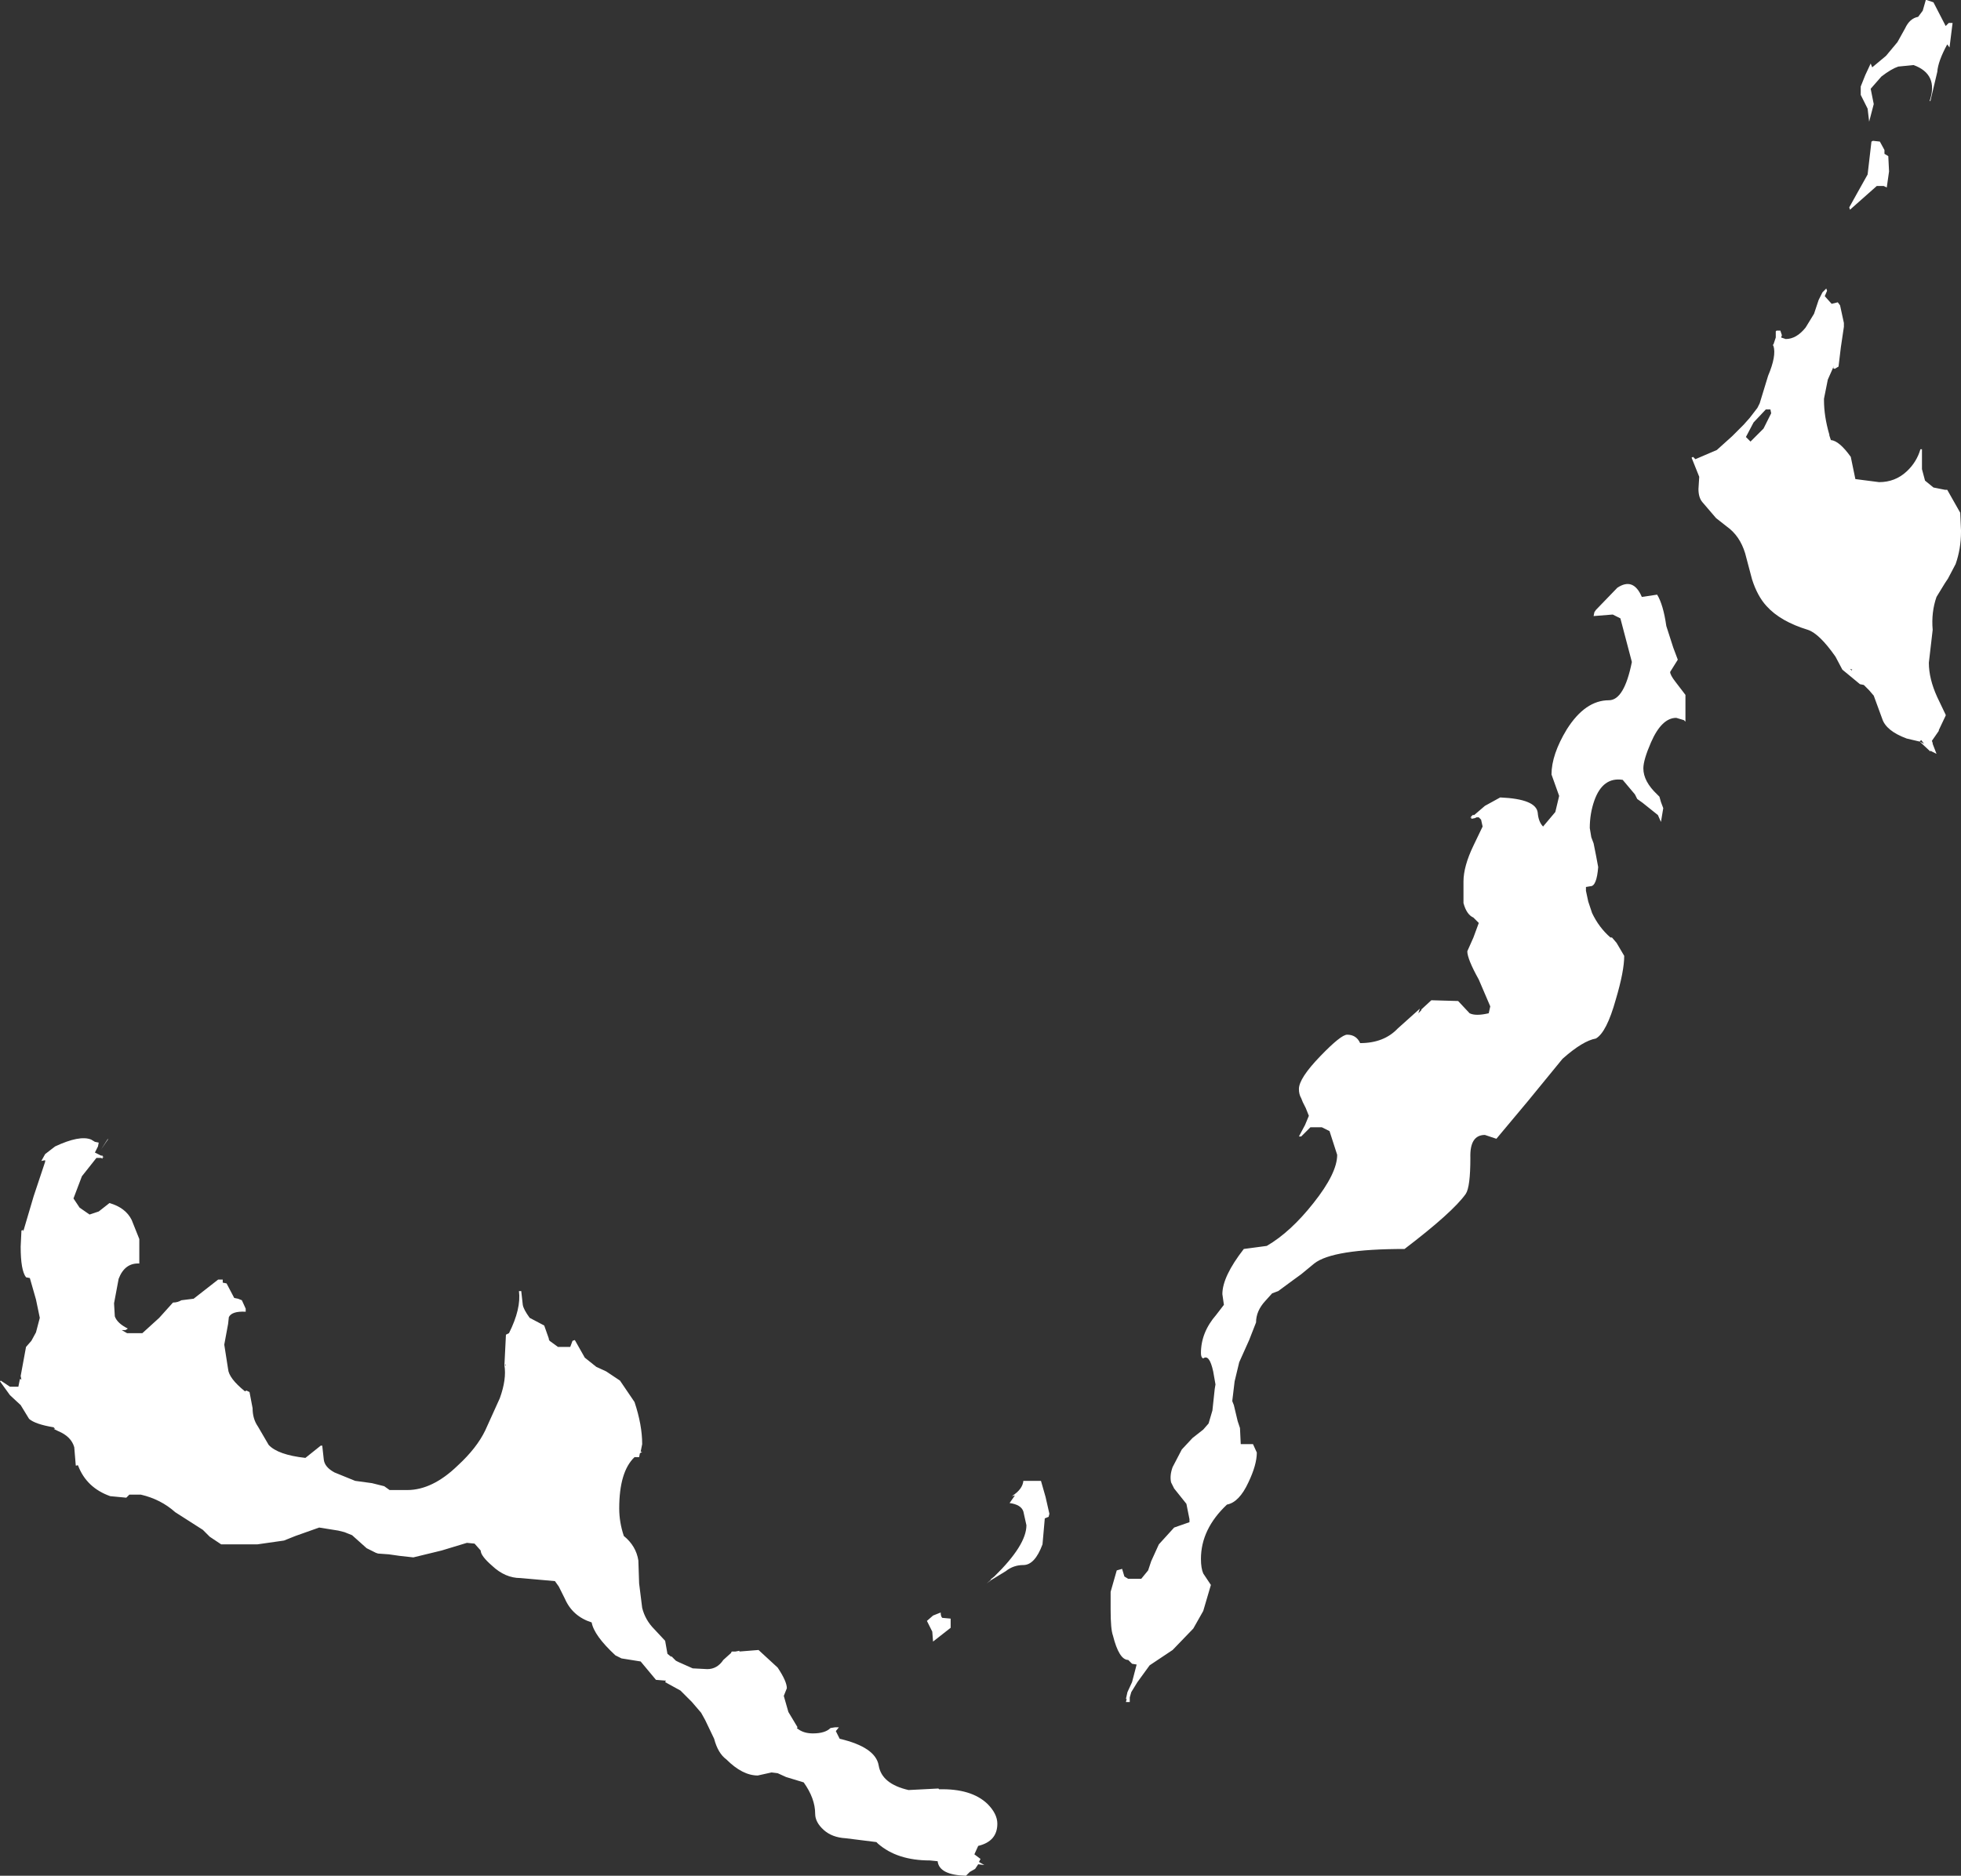 <?xml version="1.0" encoding="UTF-8" standalone="no"?>
<svg xmlns:ffdec="https://www.free-decompiler.com/flash" xmlns:xlink="http://www.w3.org/1999/xlink" ffdec:objectType="shape" height="122.55px" width="128.1px" xmlns="http://www.w3.org/2000/svg">
  <rect width="100%" height="100%" fill="#333333" stroke="none"/>
  <g transform="matrix(1.0, 0.0, 0.0, 1.0, 12.5, 280.65)">
    <path d="M75.5 -213.05 Q76.1 -213.05 76.35 -212.5 77.9 -212.5 78.8 -213.45 L80.25 -214.75 80.15 -214.45 80.35 -214.65 80.35 -214.7 81.0 -215.3 82.75 -215.25 83.5 -214.45 Q83.9 -214.25 84.75 -214.45 L84.85 -214.9 84.1 -216.65 Q83.35 -218.0 83.35 -218.5 L83.75 -219.4 84.1 -220.35 83.75 -220.7 Q83.3 -220.9 83.1 -221.65 L83.1 -223.05 Q83.1 -224.05 83.75 -225.4 L84.35 -226.65 84.25 -227.1 84.1 -227.25 83.95 -227.25 83.85 -227.2 83.6 -227.15 83.65 -227.25 83.55 -227.2 83.6 -227.3 83.7 -227.4 83.8 -227.4 84.5 -228.0 85.5 -228.55 Q87.85 -228.45 87.95 -227.55 88.0 -226.95 88.3 -226.65 L89.1 -227.6 89.35 -228.65 89.1 -229.35 88.85 -230.05 Q88.85 -231.35 89.85 -233.0 91.05 -234.9 92.6 -234.9 93.6 -234.9 94.1 -237.4 L93.35 -240.25 92.85 -240.5 91.6 -240.4 91.65 -240.65 91.6 -240.65 91.65 -240.65 91.75 -240.8 93.15 -242.25 Q94.2 -242.95 94.75 -241.65 L95.75 -241.8 Q96.15 -241.15 96.35 -239.75 L96.8 -238.35 97.1 -237.55 96.85 -237.15 96.6 -236.75 Q96.6 -236.55 96.95 -236.1 L97.6 -235.25 97.6 -233.5 97.5 -233.6 97.0 -233.75 Q96.05 -233.75 95.35 -232.15 94.85 -231.0 94.85 -230.45 94.85 -229.6 95.75 -228.75 L95.9 -228.6 96.0 -228.25 96.15 -227.85 96.0 -226.95 95.8 -227.4 94.8 -228.2 94.45 -228.45 94.3 -228.75 93.5 -229.7 Q92.2 -229.9 91.65 -228.35 91.35 -227.5 91.35 -226.55 L91.45 -225.95 91.6 -225.55 91.75 -224.8 91.9 -224.0 Q91.8 -222.75 91.4 -222.75 L91.1 -222.7 91.1 -222.45 91.25 -221.75 91.5 -221.0 Q91.95 -220.05 92.7 -219.4 L92.8 -219.4 93.1 -219.05 93.6 -218.2 Q93.6 -217.2 93.05 -215.35 92.45 -213.2 91.75 -212.8 90.9 -212.65 89.6 -211.5 L89.55 -211.45 87.3 -208.7 85.25 -206.25 84.5 -206.5 Q83.5 -206.5 83.55 -205.0 83.55 -203.1 83.25 -202.65 82.4 -201.45 79.25 -199.05 74.55 -199.05 73.35 -198.1 L72.5 -197.4 71.95 -197.0 71.0 -196.3 70.6 -196.15 70.15 -195.65 Q69.55 -195.0 69.55 -194.25 L69.1 -193.1 68.45 -191.65 68.15 -190.4 68.0 -189.15 68.0 -189.1 68.1 -188.85 68.35 -187.8 68.5 -187.35 68.55 -186.3 69.35 -186.3 69.6 -185.75 Q69.6 -184.95 69.05 -183.8 68.45 -182.5 67.65 -182.35 65.95 -180.75 65.95 -178.8 65.95 -178.2 66.1 -177.85 L66.4 -177.4 66.6 -177.1 66.1 -175.4 65.45 -174.25 64.1 -172.85 62.6 -171.85 61.8 -170.75 61.4 -170.1 61.3 -169.75 61.3 -169.65 61.3 -169.45 61.05 -169.45 61.1 -169.65 61.05 -169.65 61.15 -170.1 61.45 -170.75 61.75 -171.9 61.45 -171.95 61.2 -172.2 Q60.6 -172.2 60.2 -173.8 60.05 -174.2 60.05 -175.5 L60.05 -176.65 60.45 -178.05 60.8 -178.15 60.95 -177.65 61.2 -177.5 62.05 -177.5 62.5 -178.05 62.7 -178.65 63.2 -179.75 64.2 -180.85 65.2 -181.2 65.2 -181.4 65.0 -182.4 64.2 -183.4 64.0 -183.8 Q63.9 -184.25 64.1 -184.8 L64.7 -185.95 65.4 -186.7 66.1 -187.25 66.45 -187.65 66.7 -188.5 66.85 -189.9 66.9 -190.2 66.75 -191.05 Q66.5 -192.2 66.1 -191.9 65.95 -191.95 65.95 -192.25 65.95 -193.6 66.95 -194.75 L67.45 -195.4 67.35 -196.1 Q67.35 -197.25 68.75 -199.05 L70.25 -199.25 Q71.8 -200.15 73.3 -202.05 74.85 -204.0 74.85 -205.2 L74.35 -206.75 73.85 -207.0 73.1 -207.0 72.5 -206.4 72.35 -206.4 72.75 -207.15 73.0 -207.75 72.8 -208.25 72.6 -208.65 72.5 -208.9 Q72.35 -209.15 72.35 -209.5 72.35 -210.2 73.75 -211.65 75.1 -213.05 75.5 -213.05 M110.7 -277.0 L111.45 -277.9 111.95 -278.8 Q112.25 -279.45 112.8 -279.55 L113.1 -279.95 113.3 -280.65 113.35 -280.65 113.8 -280.5 114.6 -278.95 114.8 -279.15 115.05 -279.15 114.85 -277.55 114.7 -277.75 Q114.1 -276.65 114.05 -275.95 L113.6 -274.05 113.55 -274.05 Q114.15 -275.8 112.5 -276.4 L111.5 -276.3 Q111.05 -276.15 110.4 -275.65 L109.7 -274.85 109.9 -273.85 109.6 -272.7 109.5 -273.55 109.05 -274.45 109.05 -275.0 109.35 -275.75 109.7 -276.5 109.8 -276.25 110.7 -277.0 M100.65 -252.15 L101.4 -252.9 101.8 -253.35 102.3 -254.0 102.45 -254.3 103.0 -256.1 Q103.55 -257.4 103.35 -258.05 L103.3 -258.05 103.35 -258.1 103.3 -258.15 103.35 -258.15 103.5 -258.6 103.5 -259.0 103.55 -259.05 103.8 -259.05 103.8 -259.1 103.8 -259.05 103.9 -258.75 103.85 -258.6 104.15 -258.5 Q104.85 -258.5 105.45 -259.25 L106.0 -260.15 106.3 -261.05 106.55 -261.55 106.8 -261.8 106.85 -261.65 106.7 -261.3 107.15 -260.8 107.55 -260.9 107.7 -260.7 107.95 -259.55 107.95 -259.3 107.75 -257.95 107.6 -256.7 107.35 -256.55 107.25 -256.6 107.3 -256.75 106.9 -255.85 106.65 -254.6 106.65 -254.5 Q106.65 -253.45 107.0 -252.25 L107.0 -252.2 107.1 -251.9 Q107.65 -251.85 108.4 -250.8 L108.7 -249.35 110.25 -249.15 Q111.3 -249.15 112.05 -249.85 112.7 -250.45 112.95 -251.3 L113.05 -251.3 113.05 -250.0 113.25 -249.25 113.8 -248.8 114.55 -248.65 114.7 -248.65 115.55 -247.15 115.6 -246.0 115.6 -245.9 Q115.6 -244.8 115.25 -243.8 L114.75 -242.85 114.55 -242.55 114.0 -241.65 Q113.65 -240.65 113.75 -239.5 L113.5 -237.35 Q113.5 -236.3 114.05 -235.1 L114.6 -233.95 114.6 -233.9 114.15 -232.95 114.15 -232.9 113.7 -232.25 113.75 -232.1 113.75 -232.05 114.0 -231.4 113.6 -231.6 113.6 -231.55 112.9 -232.2 112.05 -232.4 Q110.7 -232.9 110.45 -233.7 L109.9 -235.2 109.6 -235.55 109.25 -235.9 109.0 -235.95 107.85 -236.9 107.4 -237.75 Q106.35 -239.25 105.6 -239.5 103.8 -240.05 102.9 -241.05 102.3 -241.7 101.95 -242.8 L101.5 -244.5 Q101.15 -245.65 100.3 -246.25 L99.6 -246.8 98.7 -247.85 Q98.45 -248.15 98.45 -248.7 L98.5 -249.5 98.0 -250.75 98.1 -250.8 98.25 -250.65 99.65 -251.25 100.65 -252.15 M110.6 -270.85 L110.6 -270.6 110.85 -270.45 110.9 -269.45 110.75 -268.4 110.55 -268.5 110.1 -268.5 108.35 -266.95 108.3 -267.1 108.8 -268.0 109.5 -269.25 109.75 -271.4 109.85 -271.45 110.3 -271.4 110.6 -270.85 M112.9 -232.2 L113.2 -232.05 113.15 -232.1 113.0 -232.3 112.9 -232.2 M108.5 -236.9 L108.35 -236.95 108.45 -236.85 108.5 -236.9 M103.15 -253.9 L102.85 -253.9 102.05 -253.05 101.55 -252.1 101.85 -251.8 102.7 -252.65 103.2 -253.65 103.15 -253.9 M48.45 -175.1 L48.95 -175.3 Q48.95 -175.05 49.05 -174.95 L49.6 -174.9 49.6 -174.3 48.45 -173.4 48.4 -174.05 48.05 -174.75 48.45 -175.1 M55.75 -181.45 L55.6 -179.75 Q55.1 -178.4 54.35 -178.4 53.7 -178.4 53.2 -178.0 L52.3 -177.45 51.95 -177.2 52.25 -177.45 52.2 -177.45 52.45 -177.65 Q54.55 -179.7 54.55 -181.0 L54.35 -181.9 Q54.2 -182.35 53.45 -182.45 L53.8 -182.95 53.6 -182.9 Q54.3 -183.35 54.35 -183.9 L55.5 -183.9 55.8 -182.85 56.05 -181.75 56.0 -181.55 55.75 -181.45 M52.65 -161.5 Q52.65 -160.35 51.4 -160.05 L51.15 -159.5 51.55 -159.2 51.45 -159.0 51.8 -158.8 51.4 -158.85 51.2 -158.55 50.85 -158.35 50.6 -158.1 Q48.85 -158.15 48.75 -159.05 L48.25 -159.1 Q46.1 -159.1 44.85 -160.2 L44.75 -160.3 42.75 -160.55 Q41.85 -160.6 41.3 -161.1 40.75 -161.6 40.75 -162.15 40.75 -163.15 40.0 -164.2 L38.85 -164.55 38.3 -164.8 37.9 -164.85 37.0 -164.65 Q36.0 -164.65 34.95 -165.7 34.4 -166.1 34.15 -167.05 L33.6 -168.2 33.55 -168.3 33.3 -168.75 32.7 -169.45 31.95 -170.2 30.95 -170.75 31.0 -170.85 30.95 -170.85 30.35 -170.9 29.35 -172.1 28.1 -172.3 27.7 -172.5 Q26.3 -173.8 26.15 -174.65 24.9 -175.05 24.4 -176.2 L24.0 -177.0 23.75 -177.35 21.5 -177.55 Q20.5 -177.55 19.65 -178.35 18.9 -179.0 18.9 -179.35 L18.5 -179.8 18.0 -179.85 16.35 -179.35 14.5 -178.9 13.6 -179.0 12.9 -179.1 12.2 -179.15 12.05 -179.2 11.45 -179.5 10.5 -180.35 10.0 -180.55 9.6 -180.65 8.35 -180.85 6.8 -180.3 6.05 -180.0 4.3 -179.75 1.95 -179.75 1.2 -180.25 0.75 -180.7 -1.05 -181.85 Q-2.0 -182.7 -3.3 -183.0 L-4.05 -183.0 -4.25 -182.8 -5.3 -182.9 Q-6.85 -183.45 -7.4 -184.9 L-7.45 -184.95 -7.45 -184.9 -7.55 -184.9 -7.65 -186.1 Q-7.85 -186.8 -8.7 -187.15 L-8.8 -187.2 -9.0 -187.3 -8.95 -187.3 -8.9 -187.3 -9.0 -187.4 Q-10.2 -187.6 -10.6 -187.95 L-11.15 -188.85 -11.85 -189.5 -12.5 -190.4 -12.45 -190.45 -11.85 -190.05 -11.3 -190.05 -11.2 -190.55 -11.15 -190.55 -11.1 -190.5 -11.15 -190.75 -10.8 -192.65 -10.45 -193.05 -10.15 -193.6 -9.9 -194.55 -10.15 -195.75 -10.55 -197.15 -10.8 -197.2 Q-11.15 -197.65 -11.15 -199.2 L-11.1 -200.25 -11.0 -200.3 -11.0 -200.2 -10.95 -200.3 -10.3 -202.5 -9.55 -204.75 -9.55 -204.85 -9.8 -204.8 -9.55 -205.25 -8.9 -205.75 Q-7.3 -206.5 -6.55 -206.2 L-6.3 -206.05 -6.05 -206.0 -6.1 -205.75 -6.3 -205.35 -5.9 -205.15 -5.8 -205.15 -5.8 -205.1 -5.7 -205.05 -5.8 -205.05 -5.8 -204.95 -5.9 -205.0 -6.2 -205.0 -7.15 -203.8 -7.7 -202.35 -7.3 -201.75 -6.65 -201.3 -6.05 -201.5 -5.35 -202.05 Q-4.3 -201.75 -3.9 -200.95 L-3.4 -199.7 -3.4 -198.1 Q-4.35 -198.15 -4.75 -197.1 L-5.05 -195.5 -5.0 -194.65 Q-4.85 -194.2 -4.15 -193.85 L-4.3 -193.75 -4.55 -193.75 -4.2 -193.55 -3.2 -193.55 -2.1 -194.55 -1.2 -195.55 Q-0.9 -195.55 -0.65 -195.7 L0.15 -195.8 1.75 -197.05 2.05 -197.05 2.05 -196.85 2.3 -196.8 2.8 -195.85 3.05 -195.8 3.3 -195.7 3.55 -195.15 3.55 -194.95 Q2.65 -195.0 2.45 -194.6 L2.4 -194.15 2.15 -192.8 2.4 -191.2 Q2.45 -190.6 3.5 -189.75 L3.6 -189.8 3.8 -189.7 4.0 -188.65 Q4.0 -187.95 4.35 -187.45 L5.05 -186.25 Q5.65 -185.6 7.45 -185.4 L8.45 -186.2 8.55 -186.2 8.65 -185.3 Q8.7 -184.8 9.35 -184.45 L10.7 -183.9 11.8 -183.75 12.6 -183.55 12.95 -183.3 14.1 -183.3 Q15.75 -183.3 17.4 -184.9 18.65 -186.05 19.2 -187.2 L20.15 -189.3 Q20.6 -190.55 20.45 -191.45 L20.55 -193.45 20.75 -193.55 Q21.55 -195.15 21.4 -196.3 L21.55 -196.3 21.65 -195.4 Q21.7 -195.1 22.1 -194.55 L23.05 -194.05 23.35 -193.2 23.35 -193.15 23.4 -193.05 23.95 -192.65 24.75 -192.65 24.9 -193.05 25.05 -193.1 25.7 -191.95 26.45 -191.35 27.1 -191.05 28.0 -190.45 28.95 -189.05 Q29.45 -187.55 29.45 -186.3 L29.35 -185.8 29.45 -185.8 29.3 -185.7 29.25 -185.45 28.95 -185.45 Q27.95 -184.5 27.95 -182.1 27.95 -181.2 28.25 -180.3 29.05 -179.65 29.2 -178.7 L29.25 -177.2 29.45 -175.6 Q29.65 -174.8 30.25 -174.2 L30.95 -173.45 31.1 -172.6 31.35 -172.4 31.35 -172.45 31.65 -172.15 31.85 -172.05 32.75 -171.65 33.7 -171.6 Q34.35 -171.6 34.75 -172.2 L35.25 -172.65 35.3 -172.75 35.55 -172.75 35.8 -172.8 35.8 -172.75 37.05 -172.85 38.3 -171.7 Q38.9 -170.8 38.9 -170.35 L38.7 -169.85 39.0 -168.8 39.6 -167.8 39.55 -167.75 Q39.95 -167.4 40.6 -167.4 41.4 -167.4 41.75 -167.75 L42.05 -167.8 42.3 -167.8 42.1 -167.55 42.35 -167.05 Q44.7 -166.5 44.9 -165.3 45.1 -164.1 46.85 -163.7 L48.8 -163.8 48.85 -163.75 Q50.95 -163.8 52.0 -162.8 52.65 -162.15 52.65 -161.5 M-5.45 -206.25 L-5.45 -206.2 -5.9 -205.55 -5.45 -206.25 M20.45 -191.45 L20.55 -191.45 20.55 -191.5 20.45 -191.45" fill="#ffffff" fill-rule="evenodd" stroke="none"/>
  </g>
</svg>
